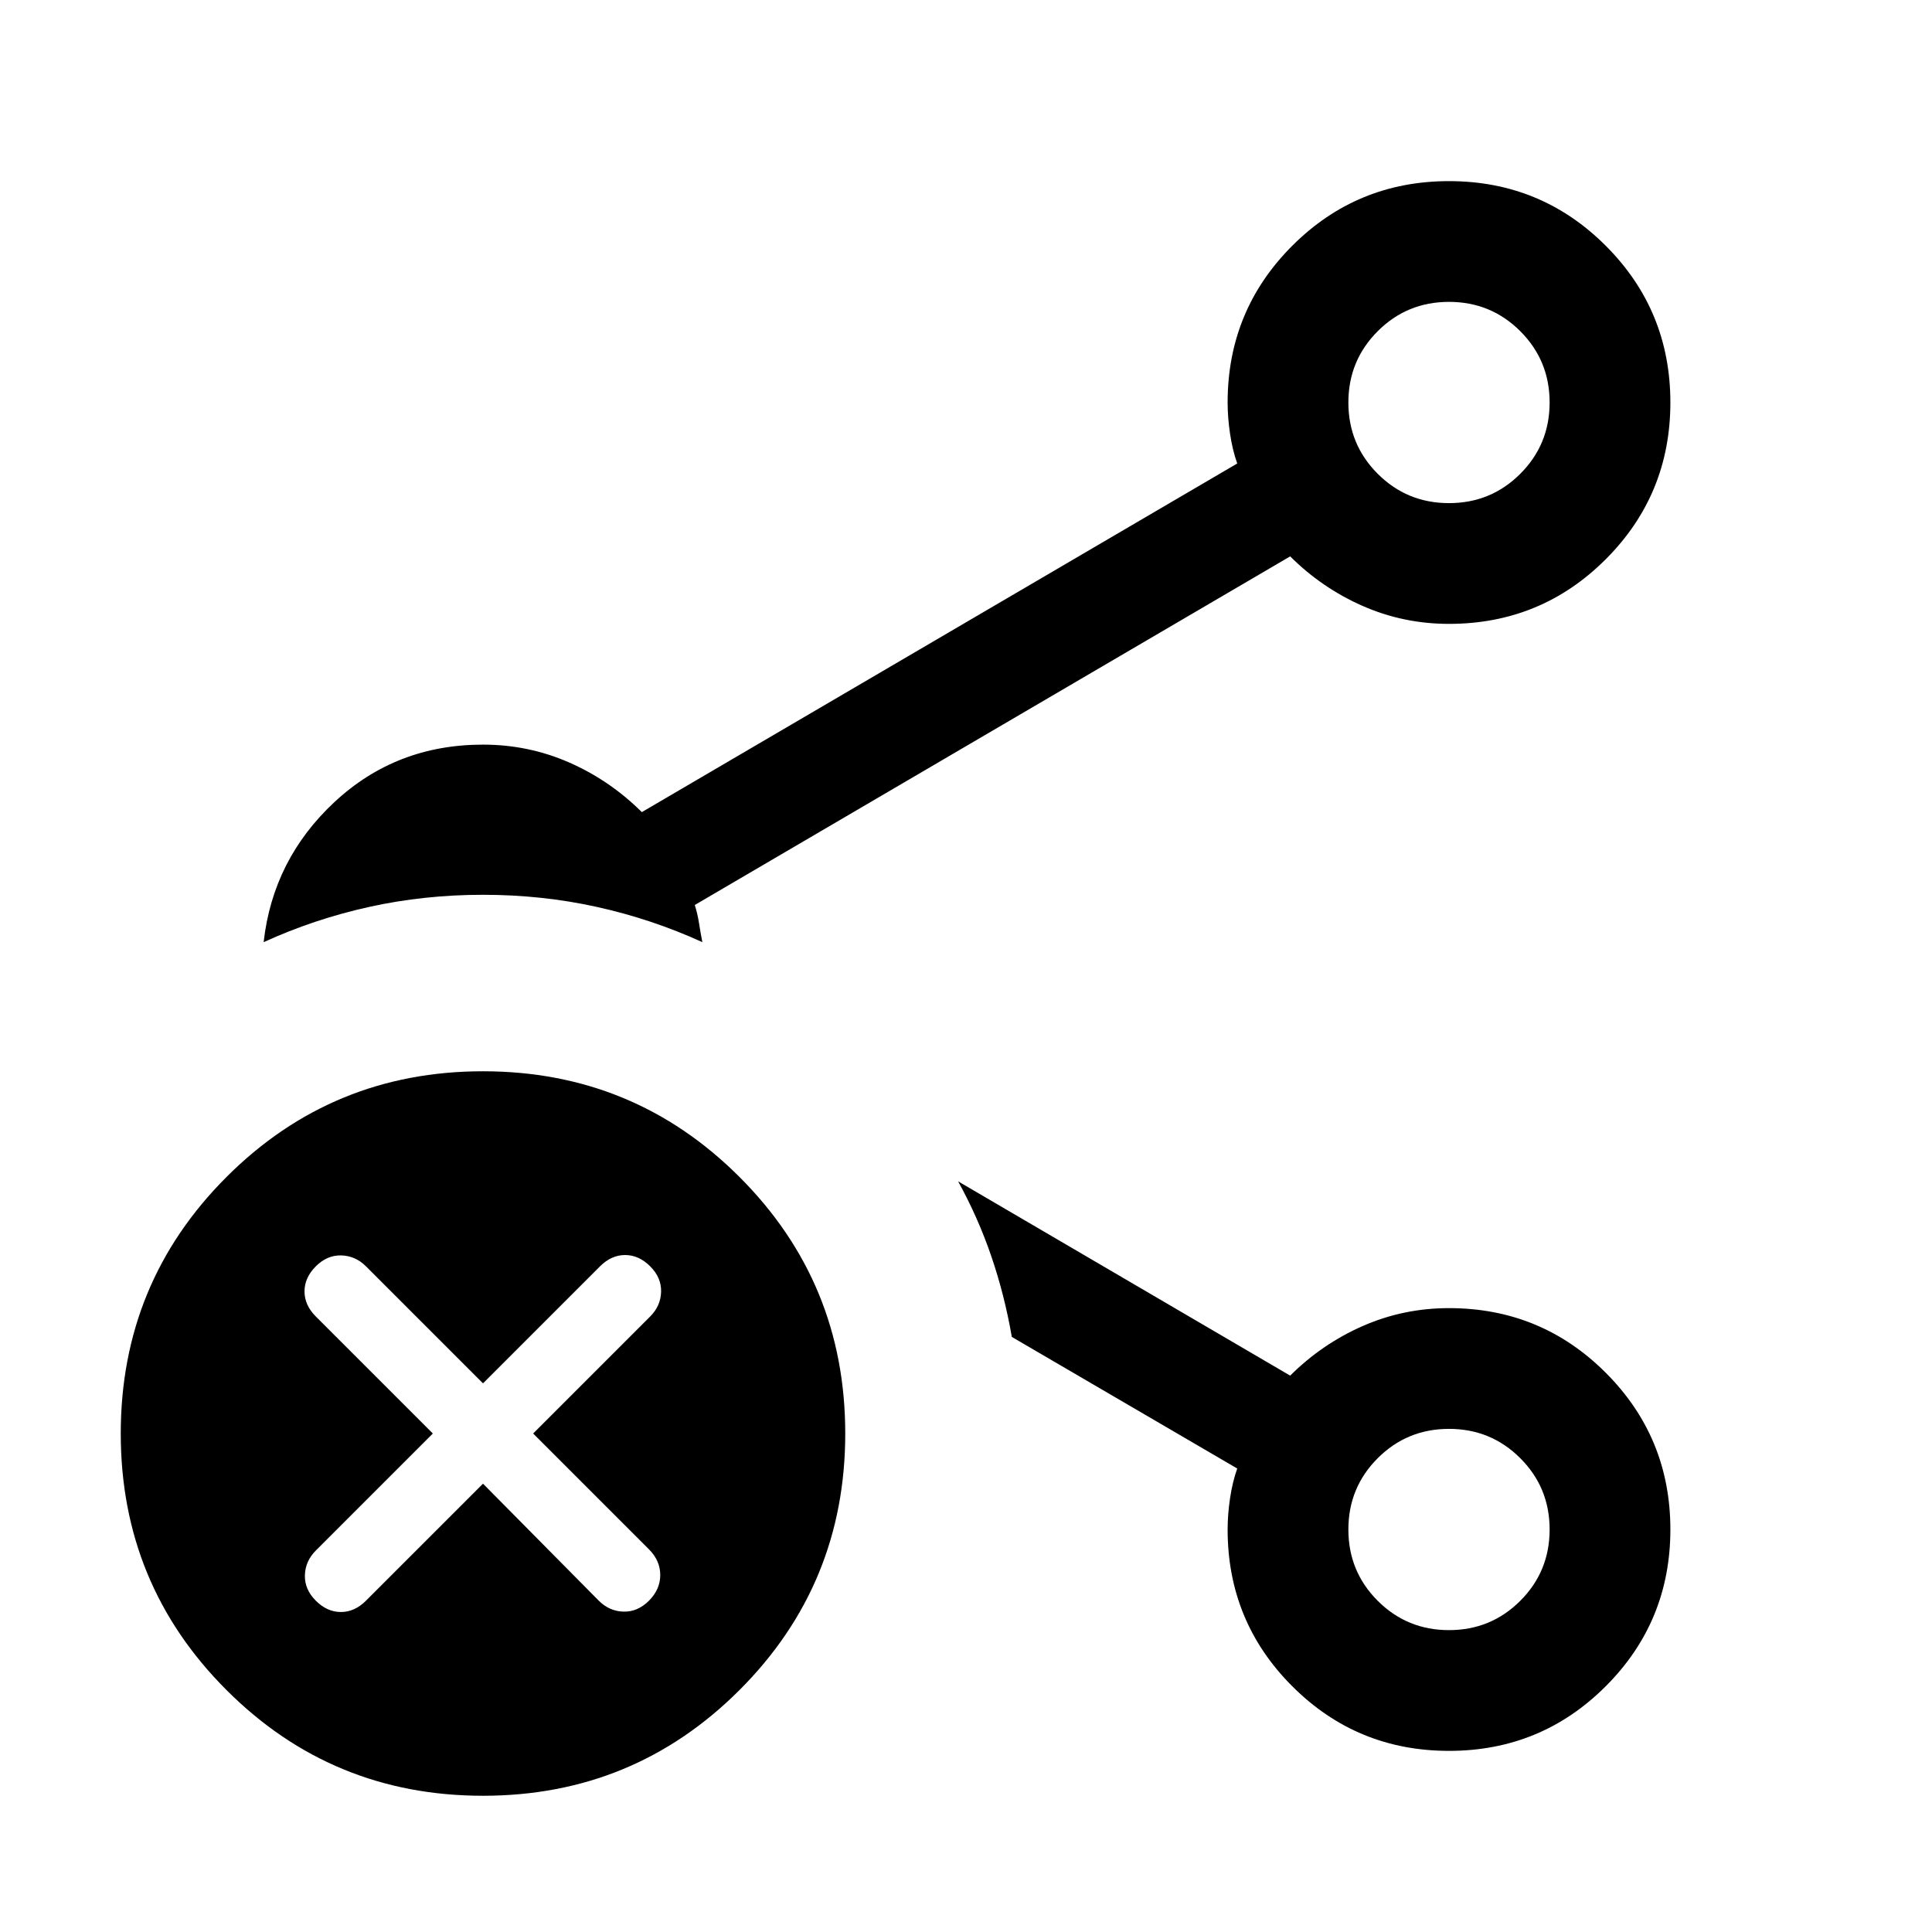 <svg xmlns="http://www.w3.org/2000/svg" height="24" viewBox="0 -960 960 960" width="24"><path d="M720-709.999q20.846 0 35.424-14.577 14.577-14.578 14.577-35.424t-14.577-35.424Q740.846-810.001 720-810.001t-35.424 14.577Q669.999-780.846 669.999-760t14.577 35.424q14.578 14.577 35.424 14.577Zm0 560q20.846 0 35.424-14.577 14.577-14.578 14.577-35.424t-14.577-35.424Q740.846-250.001 720-250.001t-35.424 14.577Q669.999-220.846 669.999-200t14.577 35.424q14.578 14.577 35.424 14.577ZM720-760Zm0 560ZM240-67.694q-74.922 0-127.461-52.538-52.538-52.538-52.538-127.461 0-74.922 52.538-127.46Q165.078-427.691 240-427.691t127.461 52.538q52.538 52.538 52.538 127.46 0 74.923-52.538 127.461Q314.922-67.694 240-67.694ZM131.001-491.846q4.615-41.154 35.23-69.653 30.615-28.5 73.769-28.5 22.615 0 42.846 8.884 20.231 8.885 36.077 24.654L614.77-729.692q-2.385-6.769-3.577-14.846-1.192-8.077-1.192-15.462 0-45.769 32.115-77.884T720-869.999q45.769 0 77.884 32.115T829.999-760q0 45.769-32.115 77.884T720-650.001q-22.615 0-42.846-8.884-20.231-8.885-36.077-24.654L345.23-510.308q1.385 4.385 2.077 8.846.692 4.462 1.692 9.616-25.077-11.461-52.384-17.5-27.308-6.038-56.615-6.038-29.307 0-56.615 6.038-27.307 6.039-52.384 17.5ZM720-90.001q-45.769 0-77.884-32.115T610.001-200q0-7.385 1.192-15.462t3.577-14.846l-112.002-65.386q-3.615-20.845-10.192-40.076-6.577-19.23-16.5-37.23l165.001 96.539q15.846-15.769 36.077-24.654 20.231-8.884 42.846-8.884 45.769 0 77.884 32.115T829.999-200q0 45.769-32.115 77.884T720-90.001ZM240-222.77l57.539 58.154q5.23 5.231 12.269 5.423 7.038.192 12.653-5.423 5.616-5.615 5.616-12.769t-5.616-12.769l-57.538-57.539 58.154-58.154q5.23-5.231 5.423-12.269.192-7.038-5.423-12.654-5.616-5.615-12.462-5.615t-12.461 5.615L240-272.616l-58.154-58.154q-5.231-5.23-12.269-5.423-7.038-.192-12.654 5.423-5.615 5.616-5.615 12.462t5.615 12.461l58.154 58.154-58.154 58.154q-5.23 5.231-5.423 12.269-.192 7.039 5.423 12.654 5.616 5.615 12.462 5.615t12.461-5.615L240-222.77Z"/></svg>